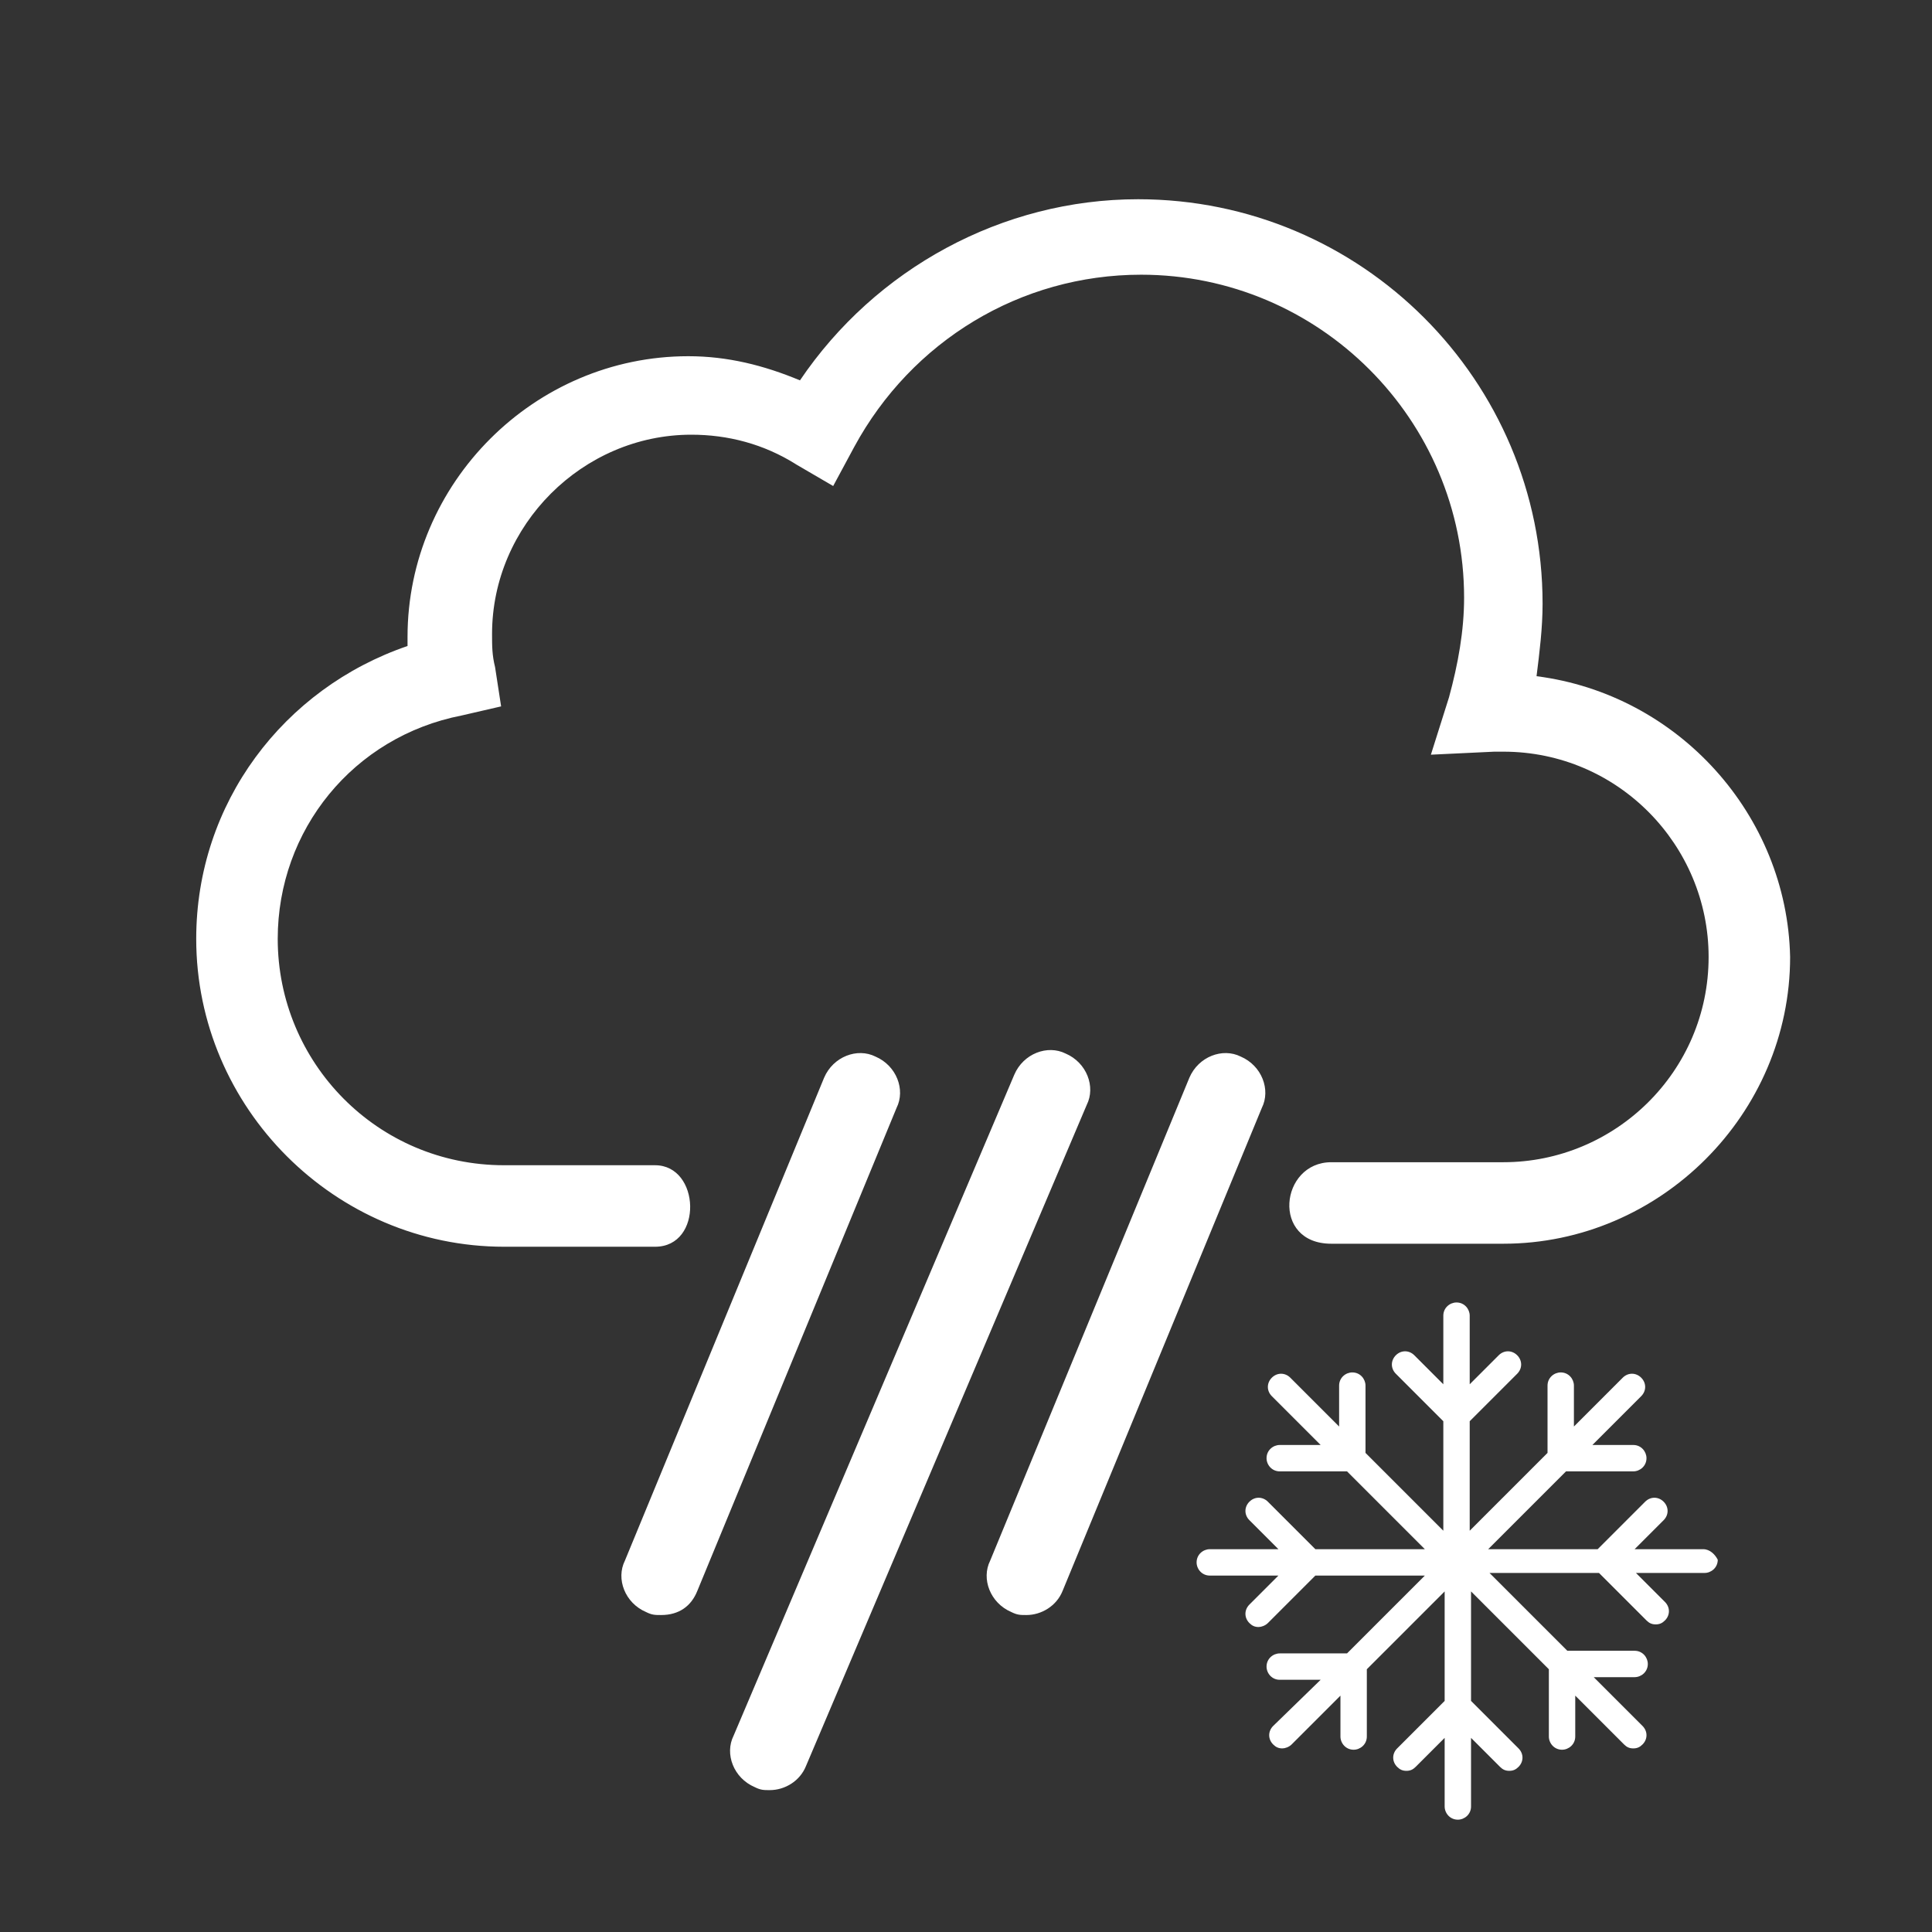 <?xml version="1.0" encoding="UTF-8" standalone="no"?>
<!-- Generator: Adobe Illustrator 21.1.0, SVG Export Plug-In . SVG Version: 6.00 Build 0)  -->

<svg
   xmlns:dc="http://purl.org/dc/elements/1.1/"
   xmlns:cc="http://creativecommons.org/ns#"
   xmlns:rdf="http://www.w3.org/1999/02/22-rdf-syntax-ns#"
   xmlns:svg="http://www.w3.org/2000/svg"
   xmlns="http://www.w3.org/2000/svg"
   xmlns:sodipodi="http://sodipodi.sourceforge.net/DTD/sodipodi-0.dtd"
   xmlns:inkscape="http://www.inkscape.org/namespaces/inkscape"
   version="1.1"
   id="weather-icon-rain"
   x="0px"
   y="0px"
   viewBox="0 0 64 64"
   style="enable-background:new 0 0 64 64;"
   xml:space="preserve"
   sodipodi:docname="rainsnow.svg"
   inkscape:version="0.92.3 (2405546, 2018-03-11)"><rect x="0" y="0" width="64" height="64" fill="#333333" stroke="none"/><defs
   id="defs11" /><sodipodi:namedview
   pagecolor="#000000"
   bordercolor="#666666"
   borderopacity="1"
   objecttolerance="10"
   gridtolerance="10"
   guidetolerance="10"
   inkscape:pageopacity="0"
   inkscape:pageshadow="2"
   inkscape:window-width="1613"
   inkscape:window-height="1022"
   id="namedview9"
   showgrid="false"
   inkscape:zoom="3.6875"
   inkscape:cx="32"
   inkscape:cy="32"
   inkscape:window-x="67"
   inkscape:window-y="0"
   inkscape:window-maximized="1"
   inkscape:current-layer="weather-icon-rain" />
<style
   type="text/css"
   id="style2">
	.st0{fill:#FFFFFF;}
</style>
<path
   class="st0"
   d="M25.5,59.3c-0.2,0-0.3,0-0.5-0.1c-0.7-0.3-1-1.1-0.7-1.7l9.3-21.9c0.3-0.7,1.1-1,1.7-0.7c0.7,0.3,1,1.1,0.7,1.7  l-9.3,21.9C26.5,59,26,59.3,25.5,59.3z M34,53.5c-0.2,0-0.3,0-0.5-0.1c-0.7-0.3-1-1.1-0.7-1.7l6.6-16c0.3-0.7,1.1-1,1.7-0.7  c0.7,0.3,1,1.1,0.7,1.7l-6.6,16C35,53.2,34.5,53.5,34,53.5z M21.9,53.5c-0.2,0-0.3,0-0.5-0.1c-0.7-0.3-1-1.1-0.7-1.7l6.6-16  c0.3-0.7,1.1-1,1.7-0.7c0.7,0.3,1,1.1,0.7,1.7l-6.6,16C22.9,53.2,22.5,53.5,21.9,53.5z"
   id="path4" />
<path
   class="st0"
   d="M50.9,22.4c0.1-0.8,0.2-1.6,0.2-2.4c0-7.4-6-13.4-13.4-13.4c-4.5,0-8.7,2.3-11.2,6c-1.2-0.5-2.4-0.8-3.7-0.8  c-5.1,0-9.3,4.2-9.3,9.3v0.3c-4.1,1.4-7,5.2-7,9.7c0,5.6,4.6,10.2,10.2,10.2h5c1.6,0,1.5-2.7,0-2.7h-5c-4.2,0-7.5-3.4-7.5-7.5  c0-3.6,2.5-6.7,6.1-7.4l1.3-0.3l-0.2-1.3c-0.1-0.4-0.1-0.7-0.1-1.1c0-3.6,3-6.6,6.6-6.6c1.2,0,2.4,0.3,3.5,1l1.2,0.7l0.7-1.3  c1.9-3.5,5.5-5.7,9.5-5.7c5.9,0,10.7,4.8,10.7,10.7c0,1.1-0.2,2.2-0.5,3.3L47.4,25l2.1-0.1h0.3c3.8,0,6.8,3.1,6.8,6.8  c0,3.8-3.1,6.8-6.8,6.8h-5.7c-1.7,0-2,2.7,0,2.7h5.7c5.2,0,9.5-4.3,9.5-9.5C59.2,27,55.6,23,50.9,22.4z"
   id="path6" />
<style
   id="style820"
   type="text/css">
	.st0{fill:#FFFFFF;}
</style><path
   d="m 56.422,51.319 h -2.273 l 0.961,-0.961 c 0.175,-0.175 0.175,-0.437 0,-0.612 -0.175,-0.175 -0.437,-0.175 -0.612,0 l -1.573,1.573 h -3.627 l 2.578,-2.578 h 2.229 c 0.219,0 0.437,-0.175 0.437,-0.437 0,-0.219 -0.175,-0.437 -0.437,-0.437 h -1.355 l 1.617,-1.617 c 0.175,-0.175 0.175,-0.437 0,-0.612 -0.175,-0.175 -0.437,-0.175 -0.612,0 l -1.617,1.617 v -1.355 c 0,-0.219 -0.175,-0.437 -0.437,-0.437 -0.219,0 -0.437,0.175 -0.437,0.437 v 2.229 l -2.578,2.578 v -3.627 l 1.573,-1.573 c 0.175,-0.175 0.175,-0.437 0,-0.612 -0.175,-0.175 -0.437,-0.175 -0.612,0 l -0.961,0.961 v -2.273 c 0,-0.219 -0.175,-0.437 -0.437,-0.437 -0.219,0 -0.437,0.175 -0.437,0.437 v 2.273 l -0.961,-0.961 c -0.175,-0.175 -0.437,-0.175 -0.612,0 -0.175,0.175 -0.175,0.437 0,0.612 l 1.573,1.573 v 3.627 l -2.578,-2.578 v -2.229 c 0,-0.219 -0.175,-0.437 -0.437,-0.437 -0.219,0 -0.437,0.175 -0.437,0.437 v 1.355 l -1.617,-1.617 c -0.175,-0.175 -0.437,-0.175 -0.612,0 -0.175,0.175 -0.175,0.437 0,0.612 l 1.617,1.617 h -1.355 c -0.219,0 -0.437,0.175 -0.437,0.437 0,0.219 0.175,0.437 0.437,0.437 h 2.229 l 2.578,2.578 h -3.627 l -1.573,-1.573 c -0.175,-0.175 -0.437,-0.175 -0.612,0 -0.175,0.175 -0.175,0.437 0,0.612 l 0.961,0.961 h -2.273 c -0.219,0 -0.437,0.175 -0.437,0.437 0,0.219 0.175,0.437 0.437,0.437 h 2.273 l -0.961,0.961 c -0.175,0.175 -0.175,0.437 0,0.612 0.087,0.087 0.175,0.131 0.306,0.131 0.087,0 0.219,-0.044 0.306,-0.131 l 1.573,-1.573 h 3.627 L 44.622,54.771 h -2.229 c -0.219,0 -0.437,0.175 -0.437,0.437 0,0.219 0.175,0.437 0.437,0.437 h 1.355 l -1.573,1.53 c -0.175,0.175 -0.175,0.437 0,0.612 0.087,0.087 0.175,0.131 0.306,0.131 0.087,0 0.219,-0.044 0.306,-0.131 l 1.617,-1.617 v 1.355 c 0,0.219 0.175,0.437 0.437,0.437 0.219,0 0.437,-0.175 0.437,-0.437 v -2.229 l 2.578,-2.578 v 3.627 l -1.573,1.573 c -0.175,0.175 -0.175,0.437 0,0.612 0.087,0.087 0.175,0.131 0.306,0.131 0.131,0 0.219,-0.044 0.306,-0.131 l 0.961,-0.961 v 2.273 c 0,0.219 0.175,0.437 0.437,0.437 0.219,0 0.437,-0.175 0.437,-0.437 v -2.273 l 0.961,0.961 c 0.087,0.087 0.175,0.131 0.306,0.131 0.131,0 0.219,-0.044 0.306,-0.131 0.175,-0.175 0.175,-0.437 0,-0.612 L 48.73,56.345 v -3.627 l 2.578,2.578 v 2.229 c 0,0.219 0.175,0.437 0.437,0.437 0.219,0 0.437,-0.175 0.437,-0.437 v -1.355 l 1.617,1.617 c 0.087,0.087 0.175,0.131 0.306,0.131 0.131,0 0.219,-0.044 0.306,-0.131 0.175,-0.175 0.175,-0.437 0,-0.612 l -1.617,-1.617 h 1.355 c 0.219,0 0.437,-0.175 0.437,-0.437 0,-0.219 -0.175,-0.437 -0.437,-0.437 h -2.229 l -2.578,-2.578 h 3.627 l 1.573,1.573 c 0.087,0.087 0.175,0.131 0.306,0.131 0.131,0 0.219,-0.044 0.306,-0.131 0.175,-0.175 0.175,-0.437 0,-0.612 l -0.961,-0.961 h 2.273 c 0.219,0 0.437,-0.175 0.437,-0.437 -0.087,-0.175 -0.262,-0.35 -0.481,-0.35 z"
   class="st0"
   id="snow"
   inkscape:connector-curvature="0"
   style="fill:#ffffff;stroke-width:1" /></svg>